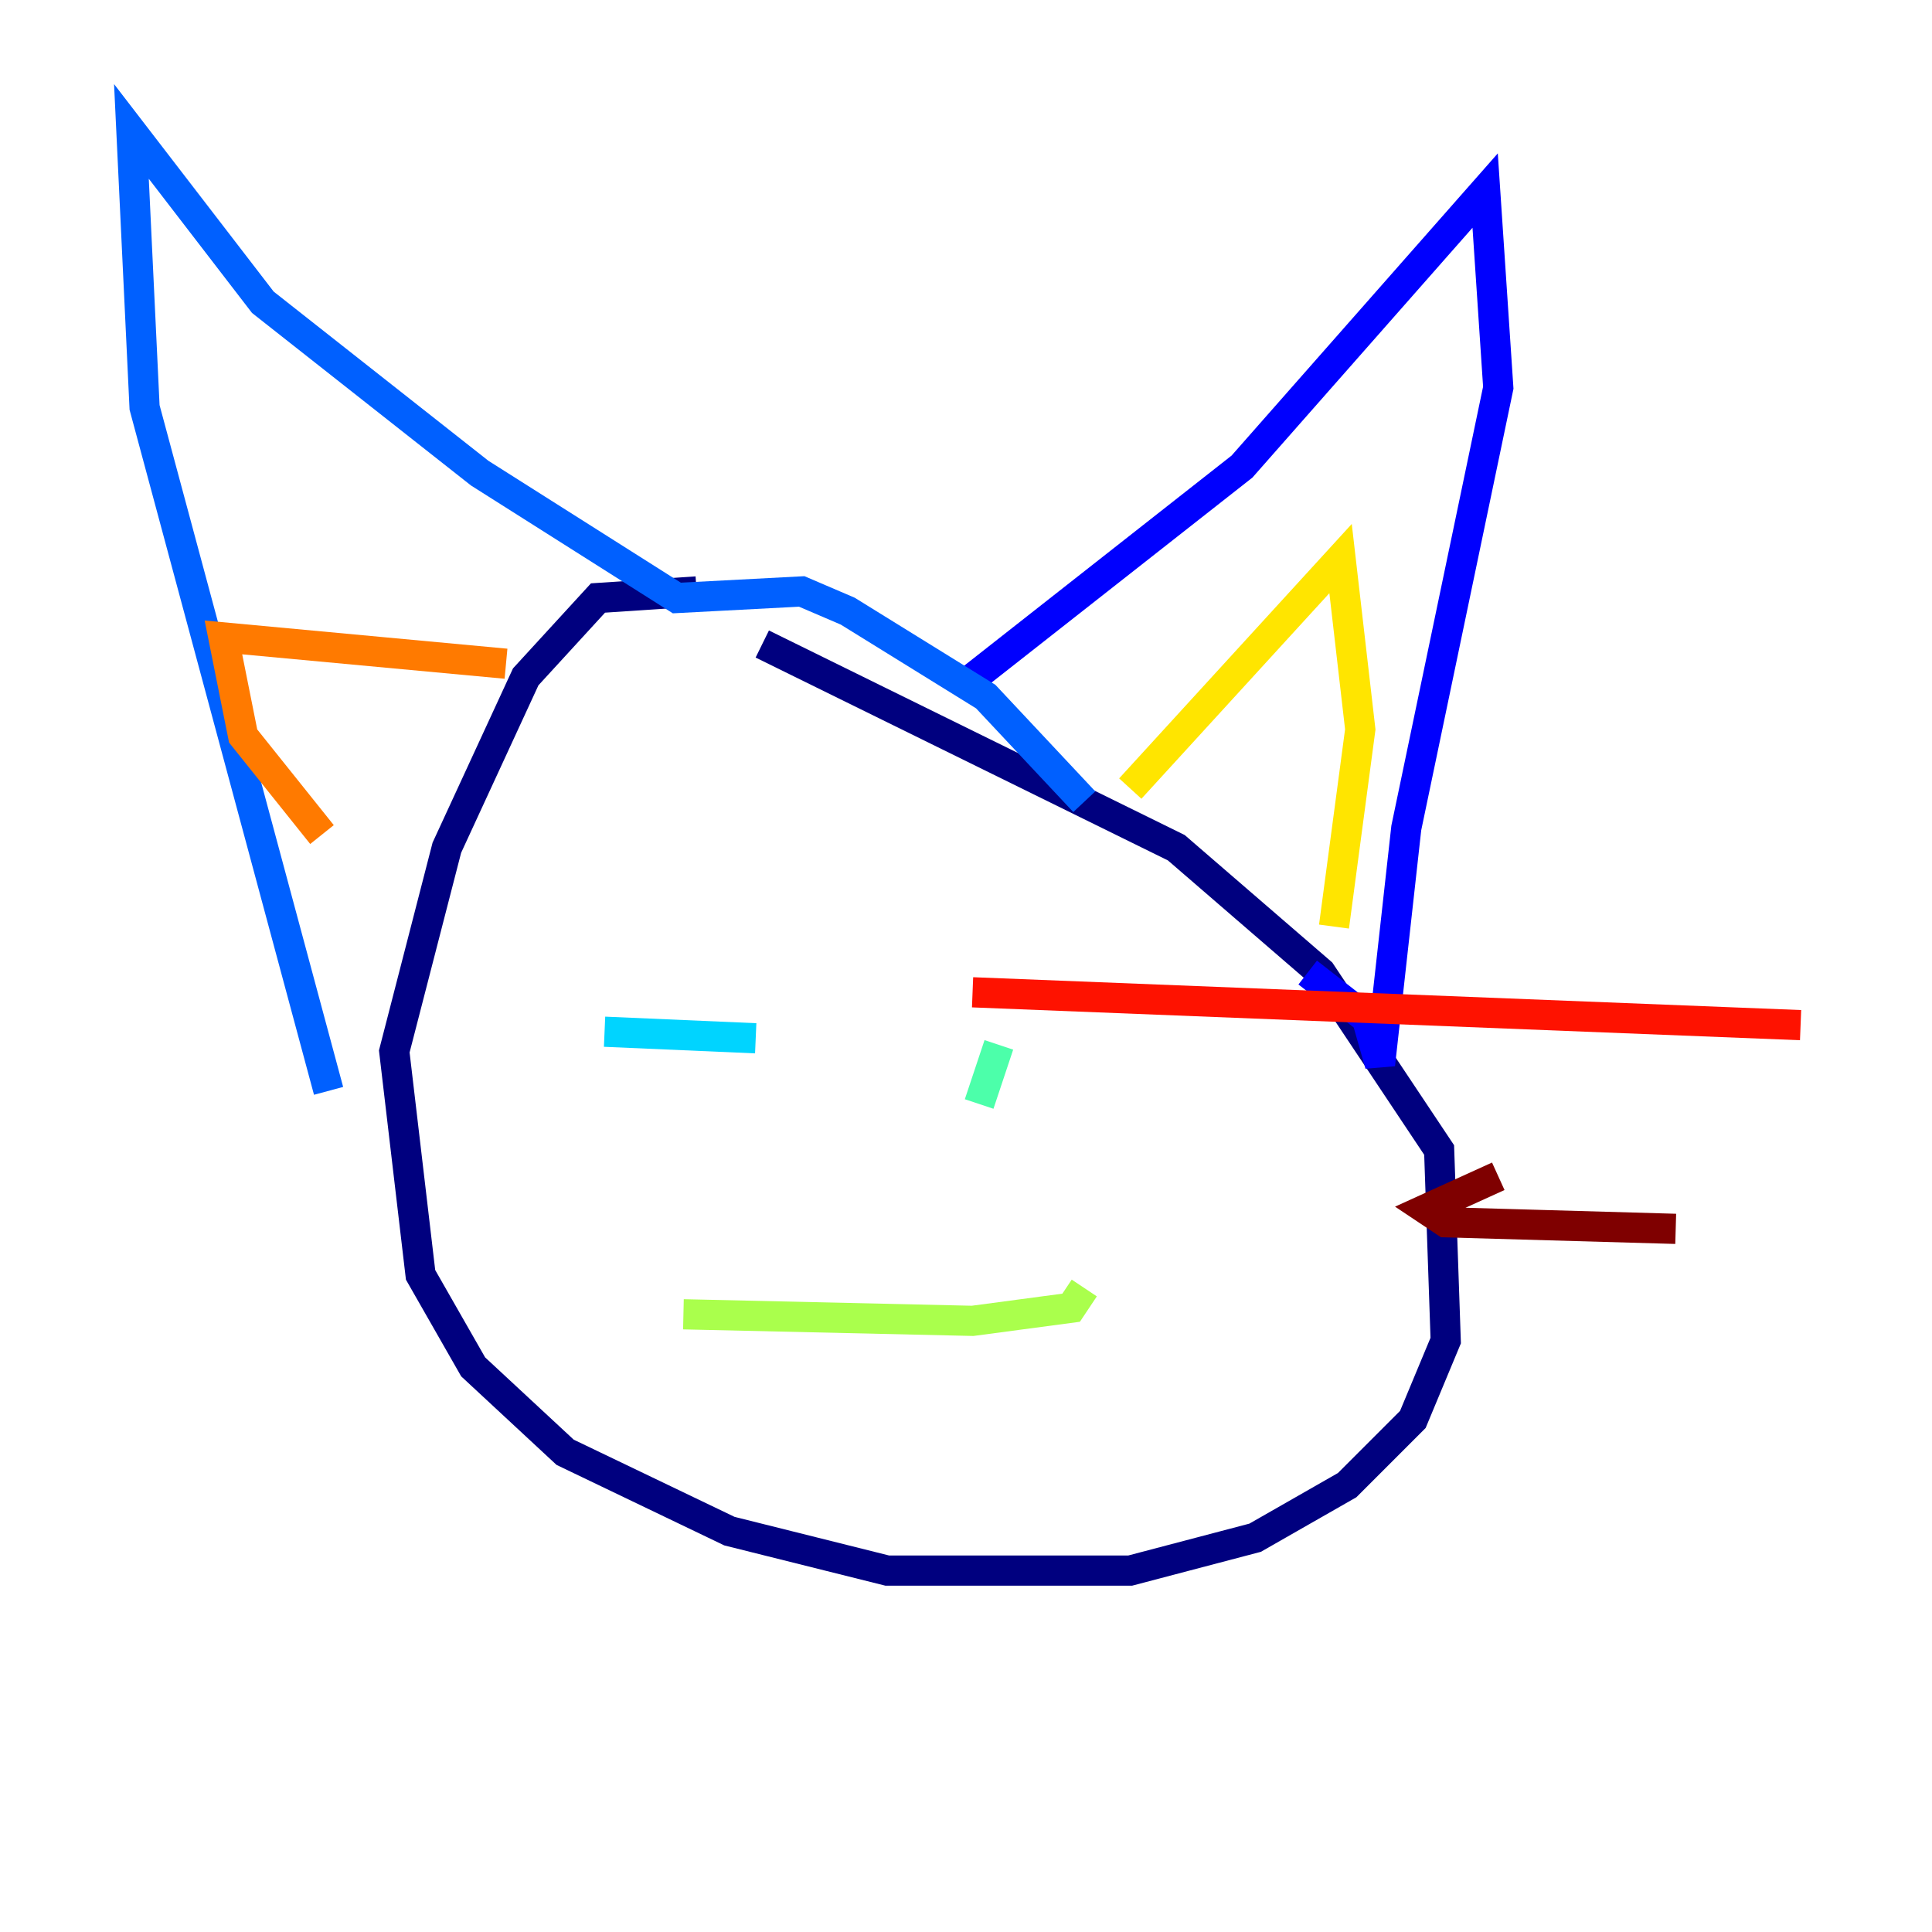 <?xml version="1.0" encoding="utf-8" ?>
<svg baseProfile="tiny" height="128" version="1.2" viewBox="0,0,128,128" width="128" xmlns="http://www.w3.org/2000/svg" xmlns:ev="http://www.w3.org/2001/xml-events" xmlns:xlink="http://www.w3.org/1999/xlink"><defs /><polyline fill="none" points="46.15,39.184 39.619,39.619 34.83,44.843 29.605,56.163 26.122,69.66 27.864,84.463 31.347,90.558 37.442,96.218 48.327,101.442 58.776,104.054 74.884,104.054 83.156,101.878 89.252,98.395 93.605,94.041 95.782,88.816 95.347,76.191 87.51,64.435 77.932,56.163 50.503,42.667" stroke="#00007f" stroke-width="2" /><polyline fill="none" points="64.0,45.279 82.286,30.912 98.395,12.626 99.265,25.687 93.17,54.857 91.429,70.531 90.558,67.483 86.639,64.435" stroke="#0000fe" stroke-width="2" /><polyline fill="none" points="71.837,53.116 65.306,46.15 56.163,40.49 53.116,39.184 44.843,39.619 31.782,31.347 17.415,20.027 8.707,8.707 9.578,26.993 21.769,72.272" stroke="#0060ff" stroke-width="2" /><polyline fill="none" points="40.054,68.354 50.068,68.789" stroke="#00d4ff" stroke-width="2" /><polyline fill="none" points="66.177,69.225 64.871,73.143" stroke="#4cffaa" stroke-width="2" /><polyline fill="none" points="45.279,87.075 64.435,87.51 70.966,86.639 71.837,85.333" stroke="#aaff4c" stroke-width="2" /><polyline fill="none" points="74.884,52.245 88.816,37.007 90.122,48.327 88.381,61.388" stroke="#ffe500" stroke-width="2" /><polyline fill="none" points="33.524,43.973 14.803,42.231 16.109,48.762 21.333,55.292" stroke="#ff7a00" stroke-width="2" /><polyline fill="none" points="64.435,65.742 119.293,67.918" stroke="#fe1200" stroke-width="2" /><polyline fill="none" points="99.265,77.932 94.476,80.109 95.782,80.98 111.02,81.415" stroke="#7f0000" stroke-width="2" /></svg>